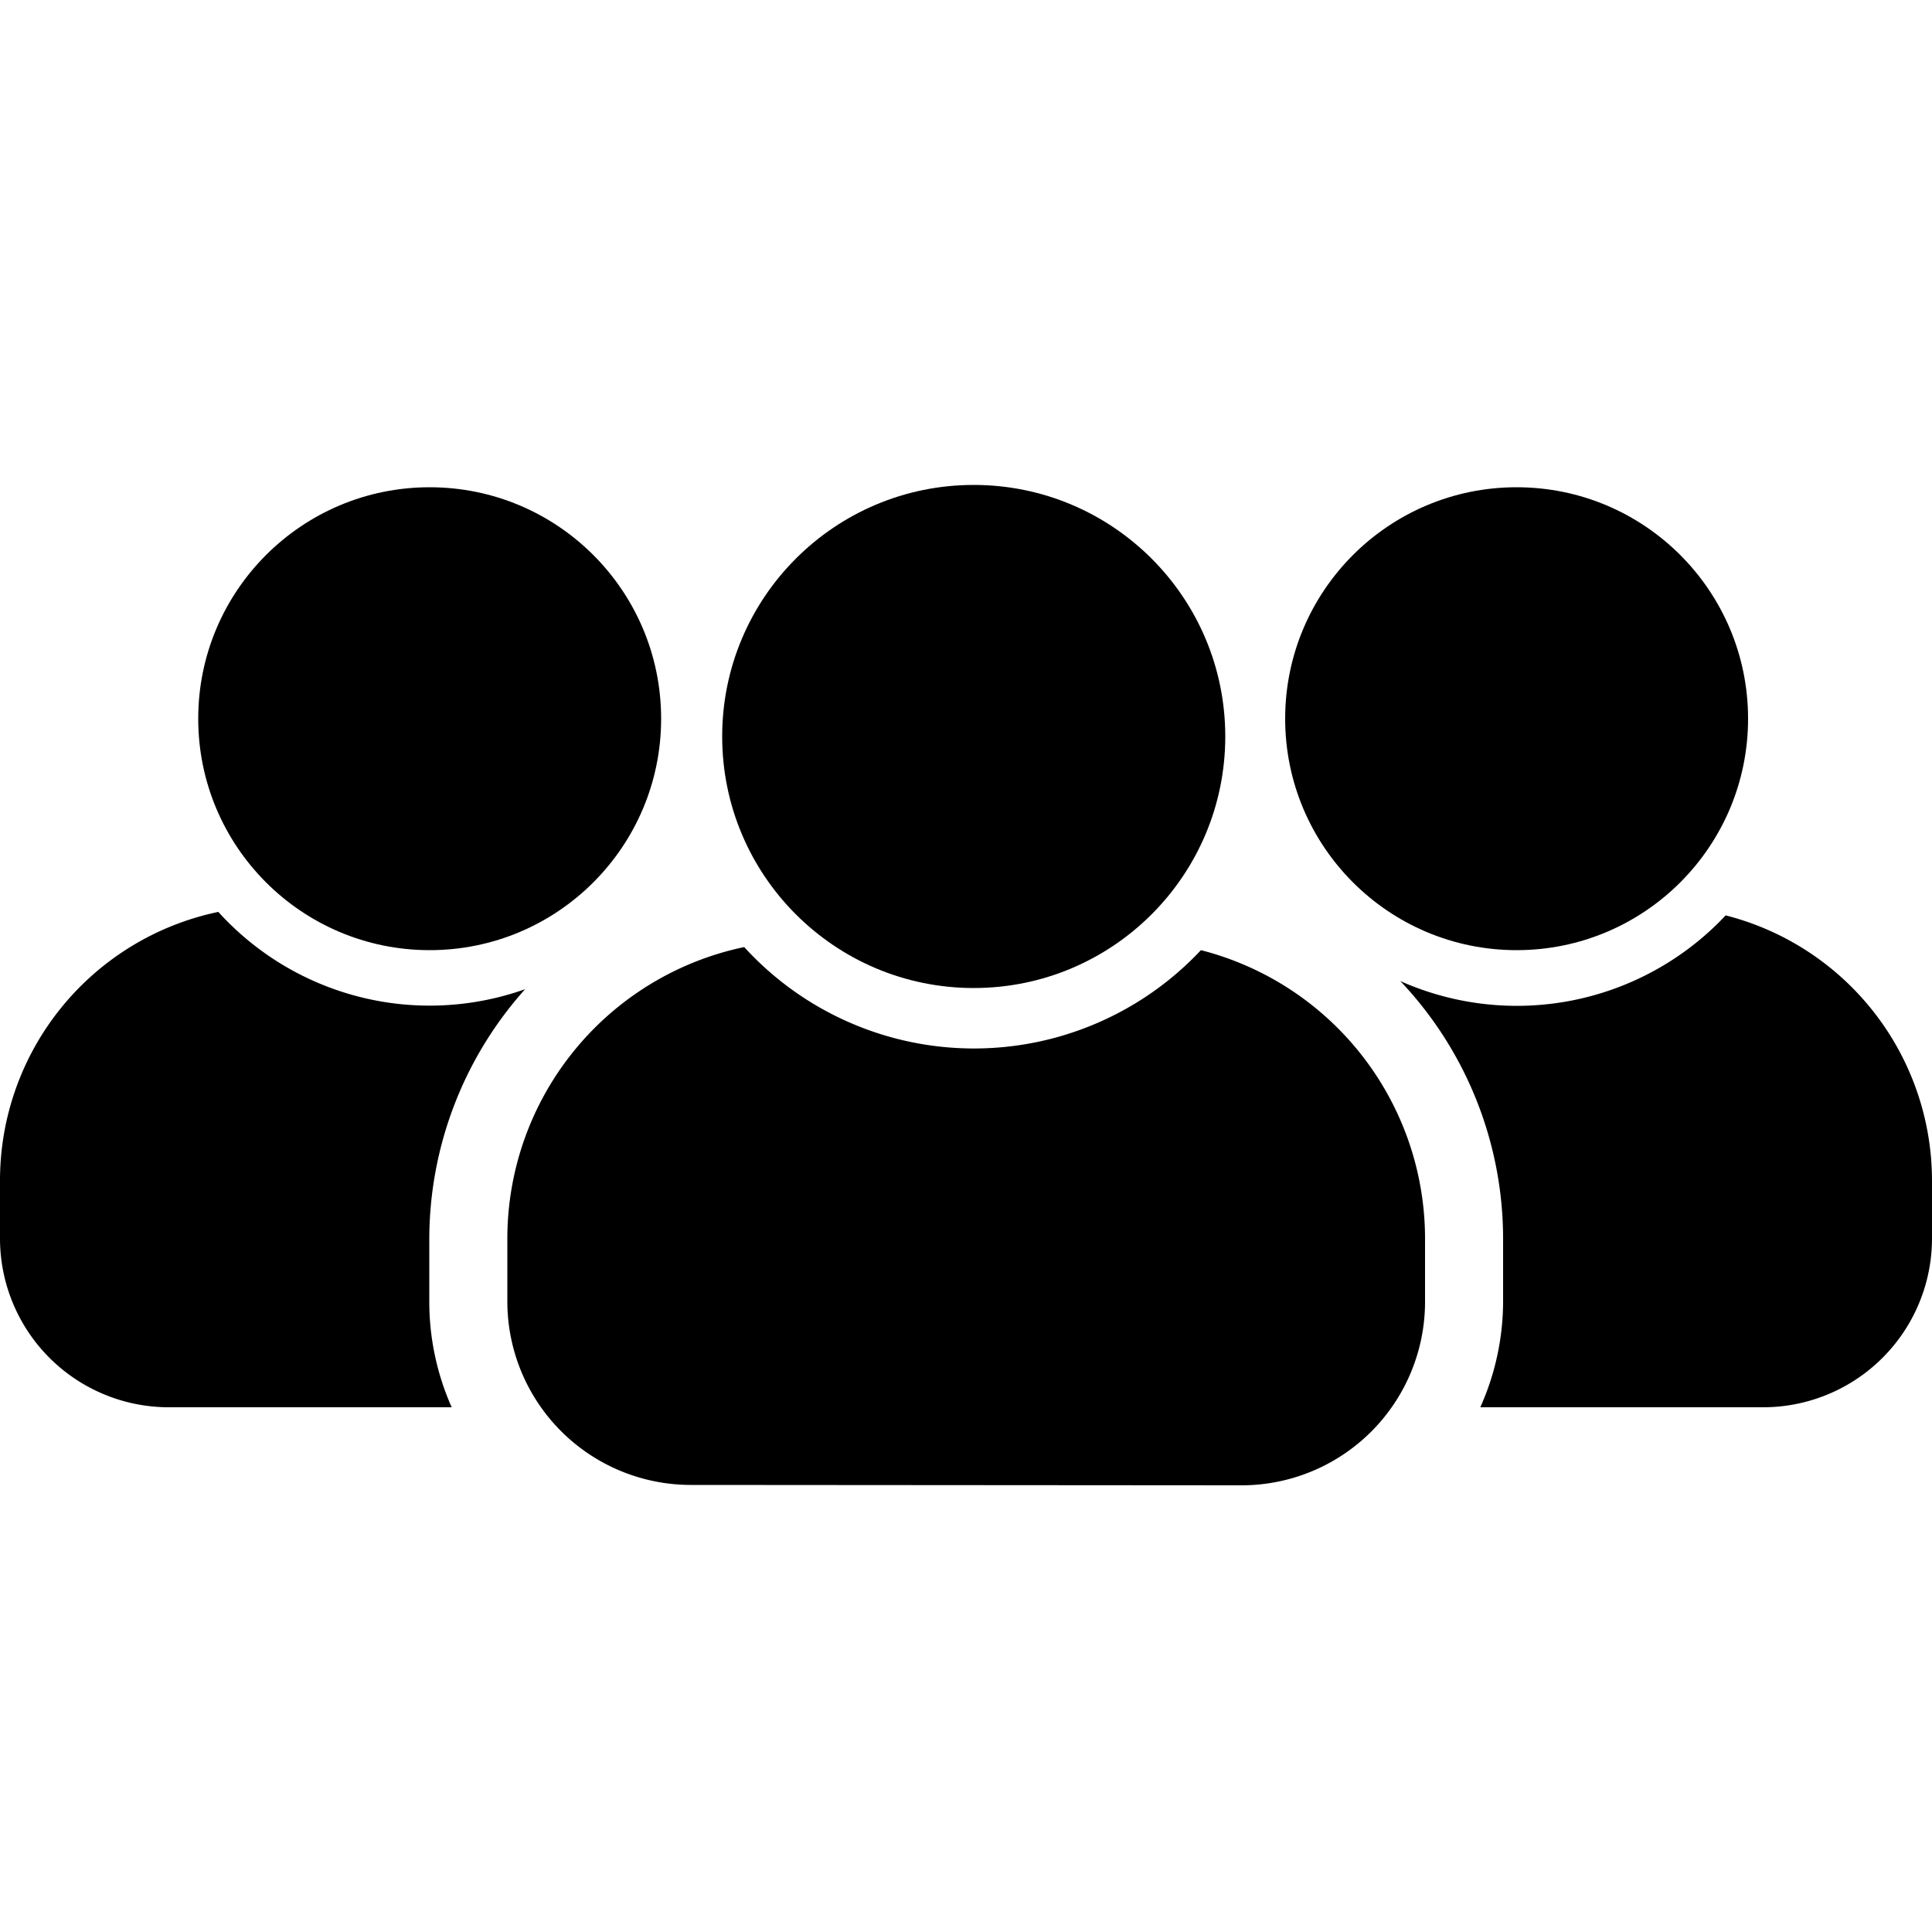 <svg xmlns="http://www.w3.org/2000/svg" viewBox="0 0 50 50"><title>lide</title><circle cx="39.25" cy="18.6" r="5.99"/><circle cx="11.12" cy="18.6" r="5.99"/><path d="M32.13,38.44a4.75,4.75,0,0,0,4.75-4.75V32.06a7.71,7.71,0,0,0-5.8-7.47,8.05,8.05,0,0,1-11.82-.08,7.71,7.71,0,0,0-6.13,7.55v1.62a4.75,4.75,0,0,0,4.75,4.75Z"/><circle cx="25.2" cy="19.06" r="6.51"/><path d="M11.11,33.68V32.06a9.71,9.71,0,0,1,2.48-6.46,7.38,7.38,0,0,1-7.94-2A7.1,7.1,0,0,0,0,30.56v1.49a4.37,4.37,0,0,0,4.37,4.37h7.32A6.72,6.72,0,0,1,11.11,33.68Z"/><path d="M44.66,23.69a7.41,7.41,0,0,1-8.42,1.7,9.7,9.7,0,0,1,2.66,6.67v1.62a6.72,6.72,0,0,1-.59,2.74h7.32A4.37,4.37,0,0,0,50,32.05V30.56A7.09,7.09,0,0,0,44.66,23.69Z"/></svg>